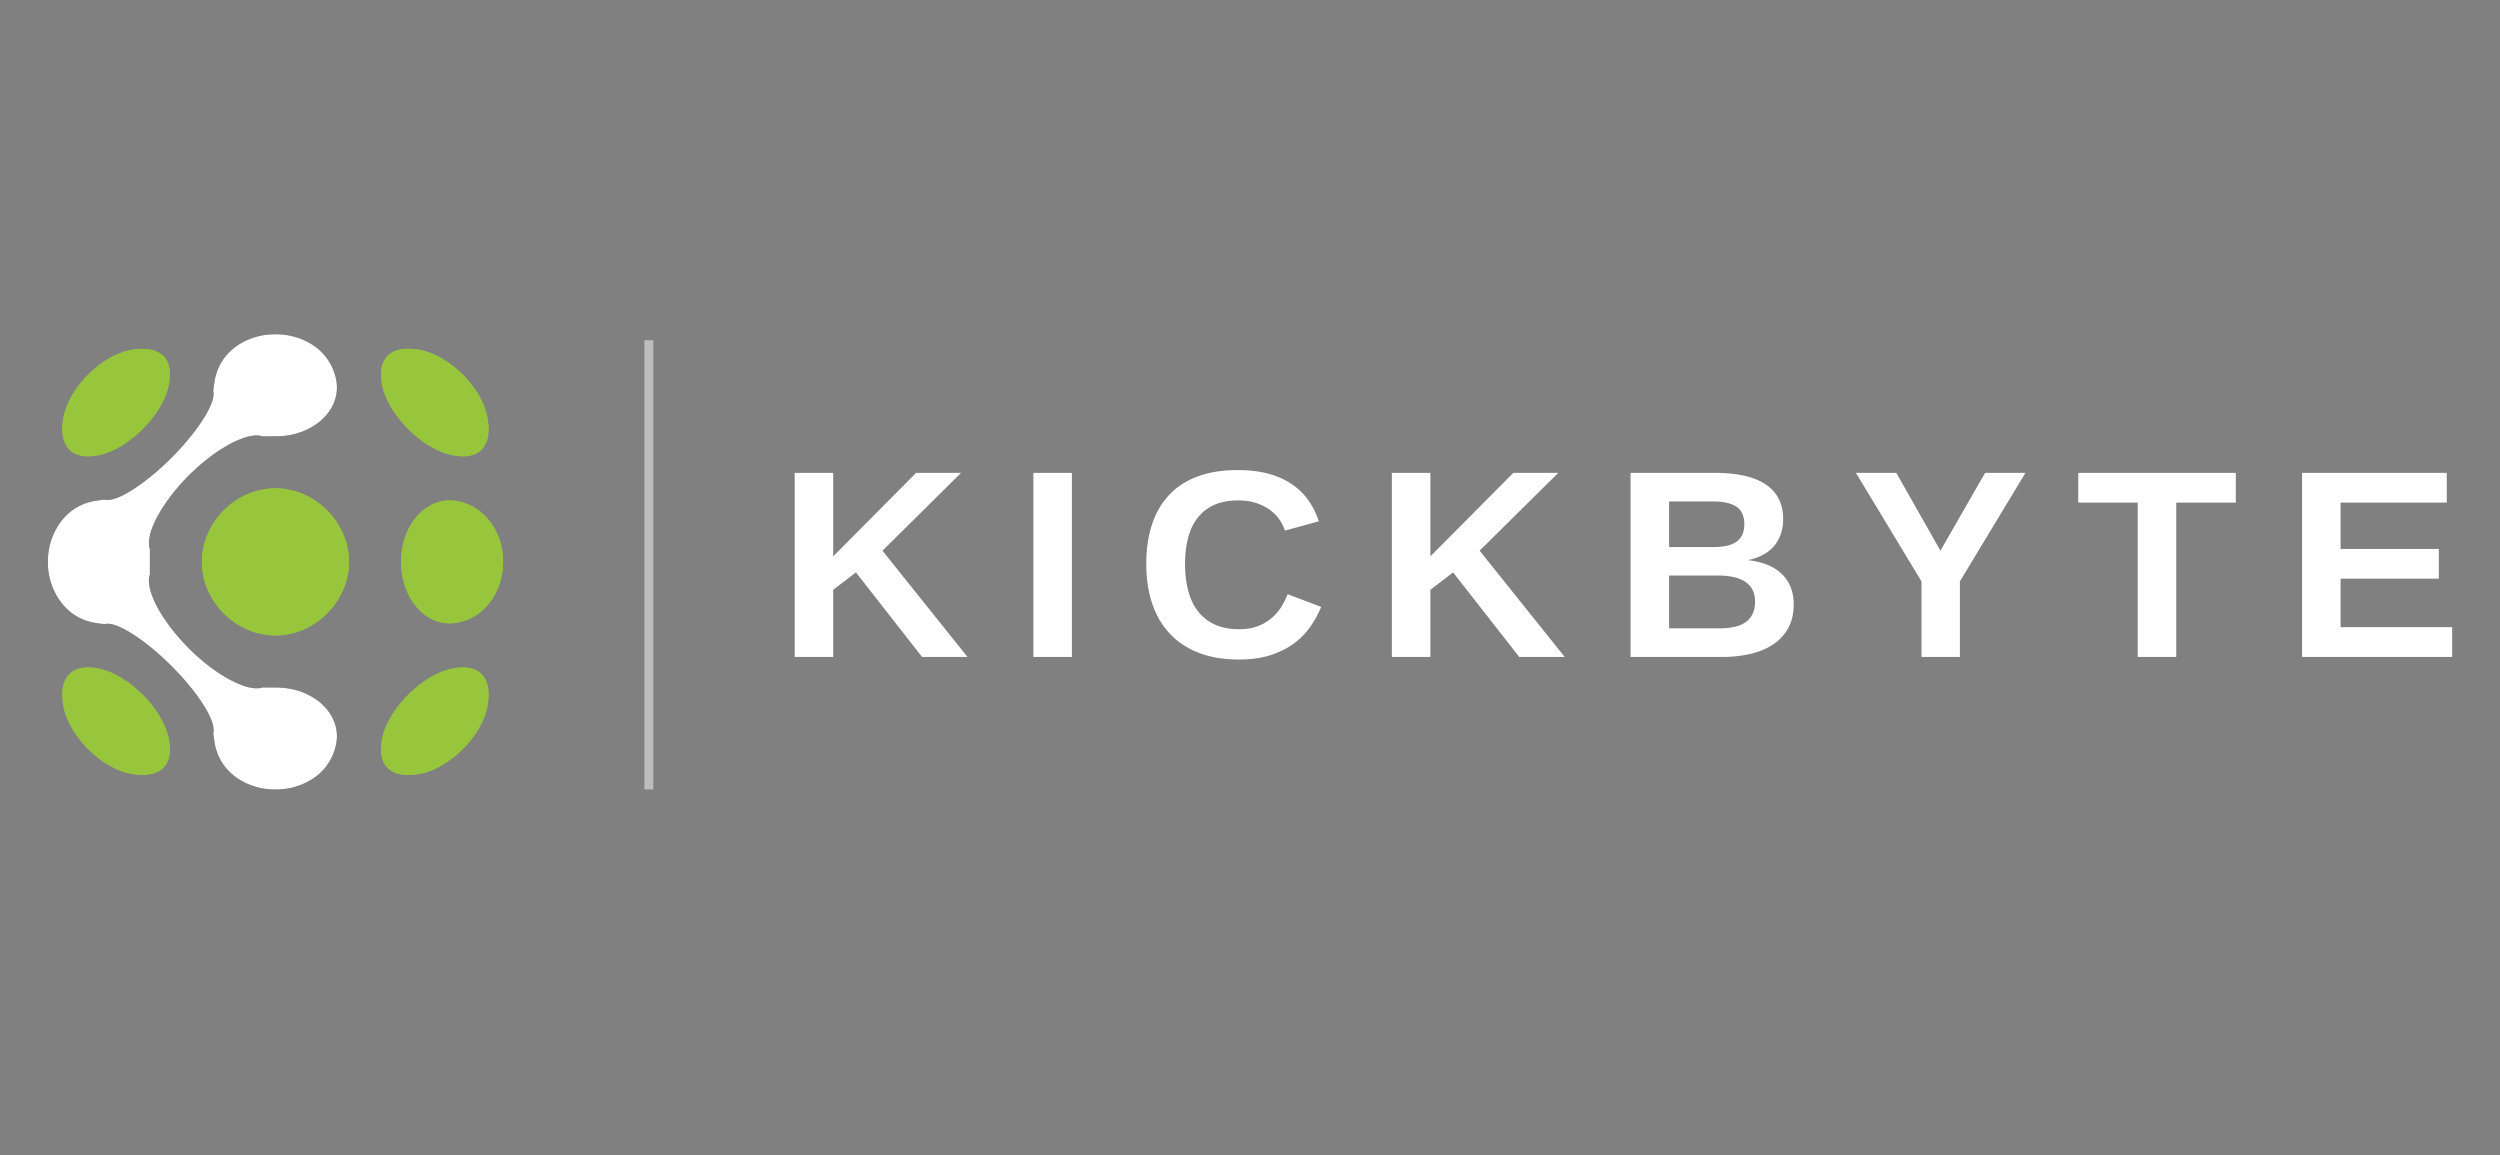 <svg xmlns="http://www.w3.org/2000/svg" width="792" height="366" ><rect width="100%" height="100%" fill="#808080" stroke="none"/><g transform="translate(0 100)"><g fill="#FFF" ><path d="M292.107 108.118l-20.945-26.78-7.2 5.504v21.276h-12.205V49.796h12.205v26.45l26.276-26.45h14.238l-24.913 24.665 26.942 33.657h-14.398zM327.373 108.118V49.796h12.206v58.322h-12.206zM392.566 99.333c2.28 0 4.262-.324 5.929-.981 1.679-.638 3.122-1.485 4.35-2.54a15.467 15.467 0 003.065-3.548 25.197 25.197 0 002.01-4.022l10.631 4.022a32.884 32.884 0 01-3.357 6.151c-1.382 2.026-3.111 3.806-5.167 5.354-2.076 1.549-4.53 2.787-7.393 3.741-2.851.941-6.214 1.426-10.068 1.426-5.056 0-9.431-.751-13.124-2.25-3.698-1.499-6.759-3.602-9.164-6.302-2.416-2.688-4.219-5.872-5.39-9.567-1.178-3.705-1.748-7.743-1.748-12.136 0-4.536.57-8.662 1.748-12.324 1.171-3.668 2.955-6.784 5.322-9.368 2.367-2.597 5.372-4.573 8.996-5.966 3.631-1.394 7.906-2.095 12.82-2.095 3.804 0 7.13.391 9.988 1.195 2.86.813 5.334 1.928 7.404 3.378a20.388 20.388 0 015.174 5.13 25.323 25.323 0 013.214 6.524l-10.762 2.936a13.007 13.007 0 00-1.784-3.586c-.799-1.14-1.815-2.143-3.042-3.029-1.227-.893-2.671-1.594-4.319-2.131-1.653-.545-3.537-.813-5.631-.813-2.955 0-5.496.484-7.615 1.425-2.125.955-3.872 2.312-5.235 4.084-1.37 1.759-2.38 3.872-3.018 6.344-.651 2.472-.979 5.248-.979 8.296 0 3.037.328 5.817.979 8.334.638 2.534 1.66 4.7 3.042 6.536 1.376 1.815 3.148 3.234 5.31 4.249 2.169 1.029 4.771 1.533 7.814 1.533zM481.295 108.118l-20.947-26.78-7.2 5.504v21.276h-12.205V49.796h12.205v26.45l26.288-26.45h14.227l-24.914 24.665 26.947 33.657h-14.401zM568.241 91.476c0 2.95-.589 5.478-1.777 7.591-1.179 2.119-2.801 3.835-4.858 5.167-2.059 1.352-4.441 2.323-7.176 2.947a39.69 39.69 0 01-8.698.938h-29.171V49.796h26.694c3.444 0 6.506.304 9.206.886 2.682.601 4.957 1.499 6.81 2.714 1.853 1.22 3.251 2.732 4.199 4.573.949 1.833 1.438 3.996 1.438 6.479 0 3.314-.93 6.11-2.757 8.39-1.847 2.268-4.646 3.805-8.389 4.609 4.72.551 8.314 2.033 10.78 4.447 2.473 2.419 3.699 5.602 3.699 9.582zm-15.638-25.372c0-2.616-.836-4.475-2.502-5.583-1.674-1.103-4.146-1.661-7.43-1.661h-13.903v14.45h13.99c3.444 0 5.947-.601 7.503-1.803 1.569-1.202 2.342-2.999 2.342-5.403zm3.403 24.417c0-1.542-.317-2.837-.918-3.885a6.851 6.851 0 00-2.51-2.527c-1.054-.638-2.299-1.098-3.717-1.362-1.426-.286-2.956-.417-4.615-.417h-15.479v16.73h15.929c1.6 0 3.093-.131 4.474-.411 1.389-.247 2.573-.704 3.581-1.361 1.005-.645 1.798-1.52 2.38-2.634.576-1.102.875-2.477.875-4.133zM620.893 84.188v23.93H608.73v-23.93l-20.78-34.392h12.794l13.983 24.665 14.153-24.665h12.787l-20.774 34.392zM689.438 59.233v48.885h-12.213V59.233h-18.828v-9.437h49.908v9.437h-18.867zM729.295 108.118V49.796h45.842v9.437H741.5v14.659h31.117v9.423H741.5v15.354h35.336v9.449h-47.541z"/></g><path fill="#BCBDBF" d="M204.151 7.776h2.822V150.1h-2.822z"/><path fill="#29333D" d="M103.484 124.618c2.624 3.164 3.727 6.963 3.07 10.735-.666 3.798-2.401 6.829-4.693 9.109-.201.193-.405.37-.597.57-2.225 2.006-4.898 3.382-7.662 4.192a18.418 18.418 0 01-3.052.664c-1.013.147-2.02.211-3.014.211H87c-.994 0-2.001-.063-3.009-.211a18.258 18.258 0 01-3.054-.664c-5.554-1.629-10.707-5.558-12.534-12.05a15.169 15.169 0 01-.415-1.822 82.993 82.993 0 01-.3-2.13c-.025-.13-.05-.244-.05-.331-.034-.3-.065-.48-.089-.61 1.119-4.176-5.679-13.77-13.237-21.313-5.923-5.904-12.094-10.471-16.518-12.4a12.16 12.16 0 00-2.061-.73c-.641-.141-1.208-.234-1.722-.234-.369 0-.718.044-1.029.131-.151-.021-.368-.037-.699-.124a6.2 6.2 0 01-1.144-.137c-.351-.05-.75-.113-1.227-.187a18.427 18.427 0 01-3.423-.955s0-.023-.022-.023a16.481 16.481 0 01-5.48-3.625c-3.906-3.879-5.886-9.479-5.821-14.678-.065-5.21 1.915-10.793 5.821-14.684a16.637 16.637 0 015.48-3.632l.022-.019a18.001 18.001 0 013.423-.959c1.122-.18 1.858-.286 2.37-.322.331-.082.548-.087.699-.119.311.087.66.125 1.029.125.514 0 1.082-.088 1.722-.237a17.398 17.398 0 002.061-.725c4.424-1.926 10.595-6.48 16.518-12.392 7.528-7.559 14.356-17.167 13.237-21.345.024-.135.055-.327.089-.569 0-.105.025-.217.05-.34.062-.514.176-1.19.3-2.175.111-.614.238-1.202.415-1.777 1.827-6.494 6.979-10.435 12.534-12.052a19.693 19.693 0 013.054-.669 22.608 22.608 0 013.011-.216h.536c.995 0 2.001.08 3.014.217 1.013.148 2.039.354 3.052.669 2.764.799 5.437 2.187 7.662 4.201.192.186.396.359.597.558 2.292 2.292 4.027 5.315 4.693 9.089.657 3.787-.446 7.596-3.07 10.743-.229.26-.467.521-.709.774a16.36 16.36 0 01-3.33 2.727c-1.203.768-2.556 1.424-3.969 1.951-2.506.936-5.272 1.394-8.215 1.394-2.677 0-3.667.025-4.058.025-1.324-.477-3.083-.352-5.118.206-.025 0-.037.018-.037.018-.403.112-.793.242-1.208.396-3.346 1.185-7.289 3.513-11.224 6.586a69.757 69.757 0 00-5.777 5.137 66.915 66.915 0 00-4.006 4.393c-.529.608-1.003 1.215-1.493 1.841-.396.507-.768 1.01-1.118 1.53a8.994 8.994 0 00-.744 1.046c-.752 1.06-1.437 2.125-1.992 3.16a7.517 7.517 0 00-.619 1.066c-.264.464-.478.898-.707 1.357-.306.694-.613 1.363-.858 1.994-.213.571-.415 1.11-.561 1.643h.002a15.33 15.33 0 00-.408 1.766c-.242 1.382-.208 2.577.154 3.563 0 .39-.011 1.405-.011 4.032 0 2.703.011 3.717.011 4.088-.362.968-.396 2.163-.154 3.545.09.57.229 1.142.408 1.785h-.002c.146.524.347 1.059.561 1.629.245.631.552 1.309.858 1.99.229.457.443.904.707 1.361.195.36.38.731.619 1.102a34.725 34.725 0 001.992 3.131c.217.357.478.704.744 1.052.351.504.722 1.024 1.118 1.519.49.621.964 1.238 1.493 1.836a66.95 66.95 0 004.006 4.396 67.808 67.808 0 005.777 5.137c3.935 3.081 7.853 5.368 11.224 6.579.415.164.806.294 1.208.404.012 0 .037 0 .037.02 2.035.564 3.794.675 5.118.221.391 0 1.381.02 4.058.02 2.943 0 5.709.451 8.215 1.376.347.13.7.273 1.041.414 1.029.447 1.999.961 2.928 1.549a15.969 15.969 0 013.33 2.72c.241.222.48.502.708.763z"/><g fill="#97C63D"><path d="M21.611 42.007c-1.794-2.18-2.299-5.594-1.476-9.887 1.035-5.254 4.66-10.763 9.313-14.871a40.958 40.958 0 011.586-1.313c1.614-1.275 3.32-2.378 5.086-3.214.58-.306 1.174-.566 1.763-.788a18.234 18.234 0 013.504-1.046c.653-.112 1.298-.224 1.934-.286.634-.05 1.251-.093 1.824-.093.103 0 .208.037.31.037.341.006.685.032 1.013.068.391.025.756.073 1.105.144.314.073.629.124.915.229.344.074.656.204.957.329.253.11.517.204.756.347.505.265.972.576 1.37.941.225.199.415.384.591.613 1.614 1.978 2.058 5.019 1.28 8.804-1.082 5.317-4.96 11.061-9.845 15.417-1.617 1.43-3.352 2.732-5.121 3.804-.592.359-1.18.683-1.803 1.005-.588.29-1.174.557-1.796.817-1.193.508-2.404.892-3.585 1.115a15.72 15.72 0 01-3.401.377c-2.458 0-4.365-.656-5.722-1.951a3.565 3.565 0 01-.558-.598zM153.559 63.347c3.919 3.865 5.868 9.441 5.809 14.634.059 5.223-1.89 10.824-5.809 14.683a16.294 16.294 0 01-8.934 4.623c-.353.05-.709.1-1.084.137-.372.023-.725.05-1.097.05-2.503 0-4.916-.751-7.088-2.176a15.17 15.17 0 01-2.49-2.026 23.492 23.492 0 01-1.128-1.245c-2.995-3.648-4.662-8.648-4.662-14.021 0-5.409 1.667-10.378 4.662-14.051a16.37 16.37 0 011.128-1.222 15.875 15.875 0 012.49-2.02c2.172-1.425 4.585-2.181 7.088-2.181.372 0 .725.025 1.097.057.375.043.731.075 1.084.124 3.659.632 6.635 2.316 8.934 4.634zM152.928 113.967c1.8 2.17 2.286 5.614 1.44 9.907-.995 5.254-4.625 10.762-9.287 14.874-.511.471-1.035.908-1.595 1.321-1.63 1.245-3.334 2.34-5.056 3.215-.601.297-1.159.564-1.766.788a18.145 18.145 0 01-3.516 1.048c-.657.104-1.298.217-1.949.297-.623.073-1.214.09-1.815.09-2.735 0-4.972-.711-6.421-2.093a8.431 8.431 0 01-.585-.65c-.688-.818-1.168-1.84-1.413-3.011-.161-.711-.232-1.485-.244-2.294 0-.811.071-1.665.204-2.563v-.029c.04-.311.096-.595.152-.889a18.784 18.784 0 011.115-3.585c.248-.614.526-1.208.83-1.799.332-.588.644-1.182 1.004-1.81a36.526 36.526 0 013.819-5.123 31.596 31.596 0 013.074-3.071 33.881 33.881 0 015.133-3.829 54.994 54.994 0 011.794-.987c.607-.311 1.22-.588 1.799-.831a20.002 20.002 0 013.591-1.118c2.448-.505 4.561-.505 6.264 0 .301.066.577.153.827.283a5.96 5.96 0 011.419.768c.019 0 .019 0 .019.027.232.146.418.34.625.493.178.194.373.377.538.571zM103.603 61.65c4.265 4.249 6.948 10.049 6.966 16.356-.019 6.296-2.701 12.088-6.966 16.344a23.062 23.062 0 01-1.662 1.519c-1.14.972-2.388 1.796-3.698 2.547a23.032 23.032 0 01-10.982 2.9 22.928 22.928 0 01-10.97-2.9 27.36 27.36 0 01-3.717-2.547c-.57-.494-1.144-.984-1.664-1.519a22.374 22.374 0 01-1.509-1.666 23.731 23.731 0 01-3.559-5.744 21.925 21.925 0 01-1.583-5.444 12.437 12.437 0 01-.155-1.158 20.944 20.944 0 010-4.661c.034-.389.087-.761.155-1.158a21.928 21.928 0 011.583-5.446c.92-2.095 2.1-4.021 3.559-5.75.477-.589.982-1.14 1.509-1.672.521-.534 1.094-1.023 1.664-1.507a21.925 21.925 0 013.717-2.552c3.29-1.814 7.035-2.869 10.97-2.894 3.928.025 7.68 1.08 10.982 2.894a22.095 22.095 0 013.698 2.552c.593.482 1.135.972 1.662 1.506zM53.441 133.978c.778 3.769.334 6.816-1.28 8.786a5.64 5.64 0 01-.591.65 7.927 7.927 0 01-1.37.955c-.239.117-.502.217-.756.327-.301.113-.613.25-.957.337-.286.094-.601.146-.902.214-.362.063-.728.12-1.118.17-.328.01-.672.037-1.013.05-.102 0-.207.023-.31.023-.573 0-1.19-.036-1.824-.073-.636-.08-1.28-.193-1.934-.297a18.458 18.458 0 01-3.504-1.048 17.792 17.792 0 01-1.763-.788c-1.766-.875-3.472-1.97-5.086-3.215a29.422 29.422 0 01-1.586-1.321c-4.653-4.112-8.278-9.62-9.313-14.874-.824-4.293-.319-7.737 1.476-9.907.183-.193.35-.377.557-.571 1.357-1.288 3.265-1.945 5.722-1.945 1.056 0 2.193.106 3.401.374a19.18 19.18 0 013.585 1.118 17.4 17.4 0 011.796.831c.623.304 1.211.634 1.803.987a33.79 33.79 0 015.121 3.829c4.886 4.316 8.765 10.074 9.846 15.388zM120.719 18.551c.012-.817.083-1.587.244-2.286.245-1.184.725-2.218 1.413-3.049.173-.229.384-.414.585-.613 1.45-1.394 3.686-2.101 6.421-2.101.601 0 1.193.007 1.815.1.651.037 1.292.155 1.949.286 1.18.229 2.354.562 3.516 1.046.607.222 1.165.482 1.766.788 1.722.836 3.426 1.939 5.056 3.214.561.421 1.084.854 1.595 1.313 4.662 4.107 8.292 9.617 9.287 14.871.846 4.293.36 7.708-1.44 9.887-.165.237-.36.422-.54.596-.208.173-.394.354-.625.5l-.019.032c-.456.292-.899.577-1.419.763a6.324 6.324 0 01-.827.279c-1.703.521-3.816.521-6.264 0-1.177-.224-2.37-.607-3.591-1.115-.579-.26-1.192-.527-1.799-.817-.573-.322-1.181-.646-1.794-1.005a36.106 36.106 0 01-5.133-3.804c-1.072-.985-2.122-2.015-3.074-3.086a35.884 35.884 0 01-3.819-5.135c-.36-.614-.672-1.222-1.004-1.798-.304-.594-.566-1.202-.83-1.809a18.649 18.649 0 01-1.115-3.575c-.056-.304-.112-.583-.152-.898v-.019a17.762 17.762 0 01-.202-2.565z"/></g><path fill="#FFF" d="M103.484 124.618c2.624 3.164 3.727 6.963 3.07 10.735-.666 3.798-2.401 6.829-4.693 9.109-.201.193-.405.37-.597.57-2.225 2.006-4.898 3.382-7.662 4.192a18.418 18.418 0 01-3.052.664c-1.013.147-2.02.211-3.014.211H87c-.994 0-2.001-.063-3.009-.211a18.258 18.258 0 01-3.054-.664c-5.554-1.629-10.707-5.558-12.534-12.05a15.169 15.169 0 01-.415-1.822 82.993 82.993 0 01-.3-2.13c-.025-.13-.05-.244-.05-.331-.034-.3-.065-.48-.089-.61 1.119-4.176-5.679-13.77-13.237-21.313-5.923-5.904-12.094-10.471-16.518-12.4a12.16 12.16 0 00-2.061-.73c-.641-.141-1.208-.234-1.722-.234-.369 0-.718.044-1.029.131-.151-.021-.368-.037-.699-.124a6.2 6.2 0 01-1.144-.137c-.351-.05-.75-.113-1.227-.187a18.427 18.427 0 01-3.423-.955s0-.023-.022-.023a16.481 16.481 0 01-5.48-3.625c-3.906-3.879-5.886-9.479-5.821-14.678-.065-5.21 1.915-10.793 5.821-14.684a16.637 16.637 0 015.48-3.632l.022-.019a18.001 18.001 0 013.423-.959c1.122-.18 1.858-.286 2.37-.322.331-.082.548-.087.699-.119.311.087.66.125 1.029.125.514 0 1.082-.088 1.722-.237a17.398 17.398 0 002.061-.725c4.424-1.926 10.595-6.48 16.518-12.392 7.528-7.559 14.356-17.167 13.237-21.345.024-.135.055-.327.089-.569 0-.105.025-.217.05-.34.062-.514.176-1.19.3-2.175.111-.614.238-1.202.415-1.777 1.827-6.494 6.979-10.435 12.534-12.052a19.693 19.693 0 013.054-.669 22.608 22.608 0 013.011-.216h.536c.995 0 2.001.08 3.014.217 1.013.148 2.039.354 3.052.669 2.764.799 5.437 2.187 7.662 4.201.192.186.396.359.597.558 2.292 2.292 4.027 5.315 4.693 9.089.657 3.787-.446 7.596-3.07 10.743-.229.26-.467.521-.709.774a16.36 16.36 0 01-3.33 2.727c-1.203.768-2.556 1.424-3.969 1.951-2.506.936-5.272 1.394-8.215 1.394-2.677 0-3.667.025-4.058.025-1.324-.477-3.083-.352-5.118.206-.025 0-.037.018-.037.018-.403.112-.793.242-1.208.396-3.346 1.185-7.289 3.513-11.224 6.586a69.757 69.757 0 00-5.777 5.137 66.915 66.915 0 00-4.006 4.393c-.529.608-1.003 1.215-1.493 1.841-.396.507-.768 1.01-1.118 1.53a8.994 8.994 0 00-.744 1.046c-.752 1.06-1.437 2.125-1.992 3.16a7.517 7.517 0 00-.619 1.066c-.264.464-.478.898-.707 1.357-.306.694-.613 1.363-.858 1.994-.213.571-.415 1.11-.561 1.643h.002a15.33 15.33 0 00-.408 1.766c-.242 1.382-.208 2.577.154 3.563 0 .39-.011 1.405-.011 4.032 0 2.703.011 3.717.011 4.088-.362.968-.396 2.163-.154 3.545.09.57.229 1.142.408 1.785h-.002c.146.524.347 1.059.561 1.629.245.631.552 1.309.858 1.99.229.457.443.904.707 1.361.195.36.38.731.619 1.102a34.725 34.725 0 001.992 3.131c.217.357.478.704.744 1.052.351.504.722 1.024 1.118 1.519.49.621.964 1.238 1.493 1.836a66.95 66.95 0 004.006 4.396 67.808 67.808 0 005.777 5.137c3.935 3.081 7.853 5.368 11.224 6.579.415.164.806.294 1.208.404.012 0 .037 0 .037.02 2.035.564 3.794.675 5.118.221.391 0 1.381.02 4.058.02 2.943 0 5.709.451 8.215 1.376.347.13.7.273 1.041.414 1.029.447 1.999.961 2.928 1.549a15.969 15.969 0 013.33 2.72c.241.222.48.502.708.763z"/><g fill="#97C63D"><path d="M21.611 42.007c-1.794-2.18-2.299-5.594-1.476-9.887 1.035-5.254 4.66-10.763 9.313-14.871a40.958 40.958 0 011.586-1.313c1.614-1.275 3.32-2.378 5.086-3.214.58-.306 1.174-.566 1.763-.788a18.234 18.234 0 013.504-1.046c.653-.112 1.298-.224 1.934-.286.634-.05 1.251-.093 1.824-.093.103 0 .208.037.31.037.341.006.685.032 1.013.068.391.025.756.073 1.105.144.314.073.629.124.915.229.344.074.656.204.957.329.253.11.517.204.756.347.505.265.972.576 1.37.941.225.199.415.384.591.613 1.614 1.978 2.058 5.019 1.28 8.804-1.082 5.317-4.96 11.061-9.845 15.417-1.617 1.43-3.352 2.732-5.121 3.804-.592.359-1.18.683-1.803 1.005-.588.29-1.174.557-1.796.817-1.193.508-2.404.892-3.585 1.115a15.72 15.72 0 01-3.401.377c-2.458 0-4.365-.656-5.722-1.951a3.565 3.565 0 01-.558-.598zM153.559 63.347c3.919 3.865 5.868 9.441 5.809 14.634.059 5.223-1.89 10.824-5.809 14.683a16.294 16.294 0 01-8.934 4.623c-.353.05-.709.1-1.084.137-.372.023-.725.05-1.097.05-2.503 0-4.916-.751-7.088-2.176a15.17 15.17 0 01-2.49-2.026 23.492 23.492 0 01-1.128-1.245c-2.995-3.648-4.662-8.648-4.662-14.021 0-5.409 1.667-10.378 4.662-14.051a16.37 16.37 0 011.128-1.222 15.875 15.875 0 012.49-2.02c2.172-1.425 4.585-2.181 7.088-2.181.372 0 .725.025 1.097.057.375.043.731.075 1.084.124 3.659.632 6.635 2.316 8.934 4.634zM152.928 113.967c1.8 2.17 2.286 5.614 1.44 9.907-.995 5.254-4.625 10.762-9.287 14.874-.511.471-1.035.908-1.595 1.321-1.63 1.245-3.334 2.34-5.056 3.215-.601.297-1.159.564-1.766.788a18.145 18.145 0 01-3.516 1.048c-.657.104-1.298.217-1.949.297-.623.073-1.214.09-1.815.09-2.735 0-4.972-.711-6.421-2.093a8.431 8.431 0 01-.585-.65c-.688-.818-1.168-1.84-1.413-3.011-.161-.711-.232-1.485-.244-2.294 0-.811.071-1.665.204-2.563v-.029c.04-.311.096-.595.152-.889a18.784 18.784 0 011.115-3.585c.248-.614.526-1.208.83-1.799.332-.588.644-1.182 1.004-1.81a36.526 36.526 0 013.819-5.123 31.596 31.596 0 013.074-3.071 33.881 33.881 0 015.133-3.829 54.994 54.994 0 011.794-.987c.607-.311 1.22-.588 1.799-.831a20.002 20.002 0 013.591-1.118c2.448-.505 4.561-.505 6.264 0 .301.066.577.153.827.283a5.96 5.96 0 011.419.768c.019 0 .019 0 .019.027.232.146.418.34.625.493.178.194.373.377.538.571zM103.603 61.65c4.265 4.249 6.948 10.049 6.966 16.356-.019 6.296-2.701 12.088-6.966 16.344a23.062 23.062 0 01-1.662 1.519c-1.14.972-2.388 1.796-3.698 2.547a23.032 23.032 0 01-10.982 2.9 22.928 22.928 0 01-10.97-2.9 27.36 27.36 0 01-3.717-2.547c-.57-.494-1.144-.984-1.664-1.519a22.374 22.374 0 01-1.509-1.666 23.731 23.731 0 01-3.559-5.744 21.925 21.925 0 01-1.583-5.444 12.437 12.437 0 01-.155-1.158 20.944 20.944 0 010-4.661c.034-.389.087-.761.155-1.158a21.928 21.928 0 011.583-5.446c.92-2.095 2.1-4.021 3.559-5.75.477-.589.982-1.14 1.509-1.672.521-.534 1.094-1.023 1.664-1.507a21.925 21.925 0 013.717-2.552c3.29-1.814 7.035-2.869 10.97-2.894 3.928.025 7.68 1.08 10.982 2.894a22.095 22.095 0 013.698 2.552c.593.482 1.135.972 1.662 1.506zM53.441 133.978c.778 3.769.334 6.816-1.28 8.786a5.64 5.64 0 01-.591.65 7.927 7.927 0 01-1.37.955c-.239.117-.502.217-.756.327-.301.113-.613.25-.957.337-.286.094-.601.146-.902.214-.362.063-.728.12-1.118.17-.328.01-.672.037-1.013.05-.102 0-.207.023-.31.023-.573 0-1.19-.036-1.824-.073-.636-.08-1.28-.193-1.934-.297a18.458 18.458 0 01-3.504-1.048 17.792 17.792 0 01-1.763-.788c-1.766-.875-3.472-1.97-5.086-3.215a29.422 29.422 0 01-1.586-1.321c-4.653-4.112-8.278-9.62-9.313-14.874-.824-4.293-.319-7.737 1.476-9.907.183-.193.35-.377.557-.571 1.357-1.288 3.265-1.945 5.722-1.945 1.056 0 2.193.106 3.401.374a19.18 19.18 0 013.585 1.118 17.4 17.4 0 011.796.831c.623.304 1.211.634 1.803.987a33.79 33.79 0 015.121 3.829c4.886 4.316 8.765 10.074 9.846 15.388zM120.719 18.551c.012-.817.083-1.587.244-2.286.245-1.184.725-2.218 1.413-3.049.173-.229.384-.414.585-.613 1.45-1.394 3.686-2.101 6.421-2.101.601 0 1.193.007 1.815.1.651.037 1.292.155 1.949.286 1.18.229 2.354.562 3.516 1.046.607.222 1.165.482 1.766.788 1.722.836 3.426 1.939 5.056 3.214.561.421 1.084.854 1.595 1.313 4.662 4.107 8.292 9.617 9.287 14.871.846 4.293.36 7.708-1.44 9.887-.165.237-.36.422-.54.596-.208.173-.394.354-.625.5l-.019.032c-.456.292-.899.577-1.419.763a6.324 6.324 0 01-.827.279c-1.703.521-3.816.521-6.264 0-1.177-.224-2.37-.607-3.591-1.115-.579-.26-1.192-.527-1.799-.817-.573-.322-1.181-.646-1.794-1.005a36.106 36.106 0 01-5.133-3.804c-1.072-.985-2.122-2.015-3.074-3.086a35.884 35.884 0 01-3.819-5.135c-.36-.614-.672-1.222-1.004-1.798-.304-.594-.566-1.202-.83-1.809a18.649 18.649 0 01-1.115-3.575c-.056-.304-.112-.583-.152-.898v-.019a17.762 17.762 0 01-.202-2.565z"/></g></g></svg>
